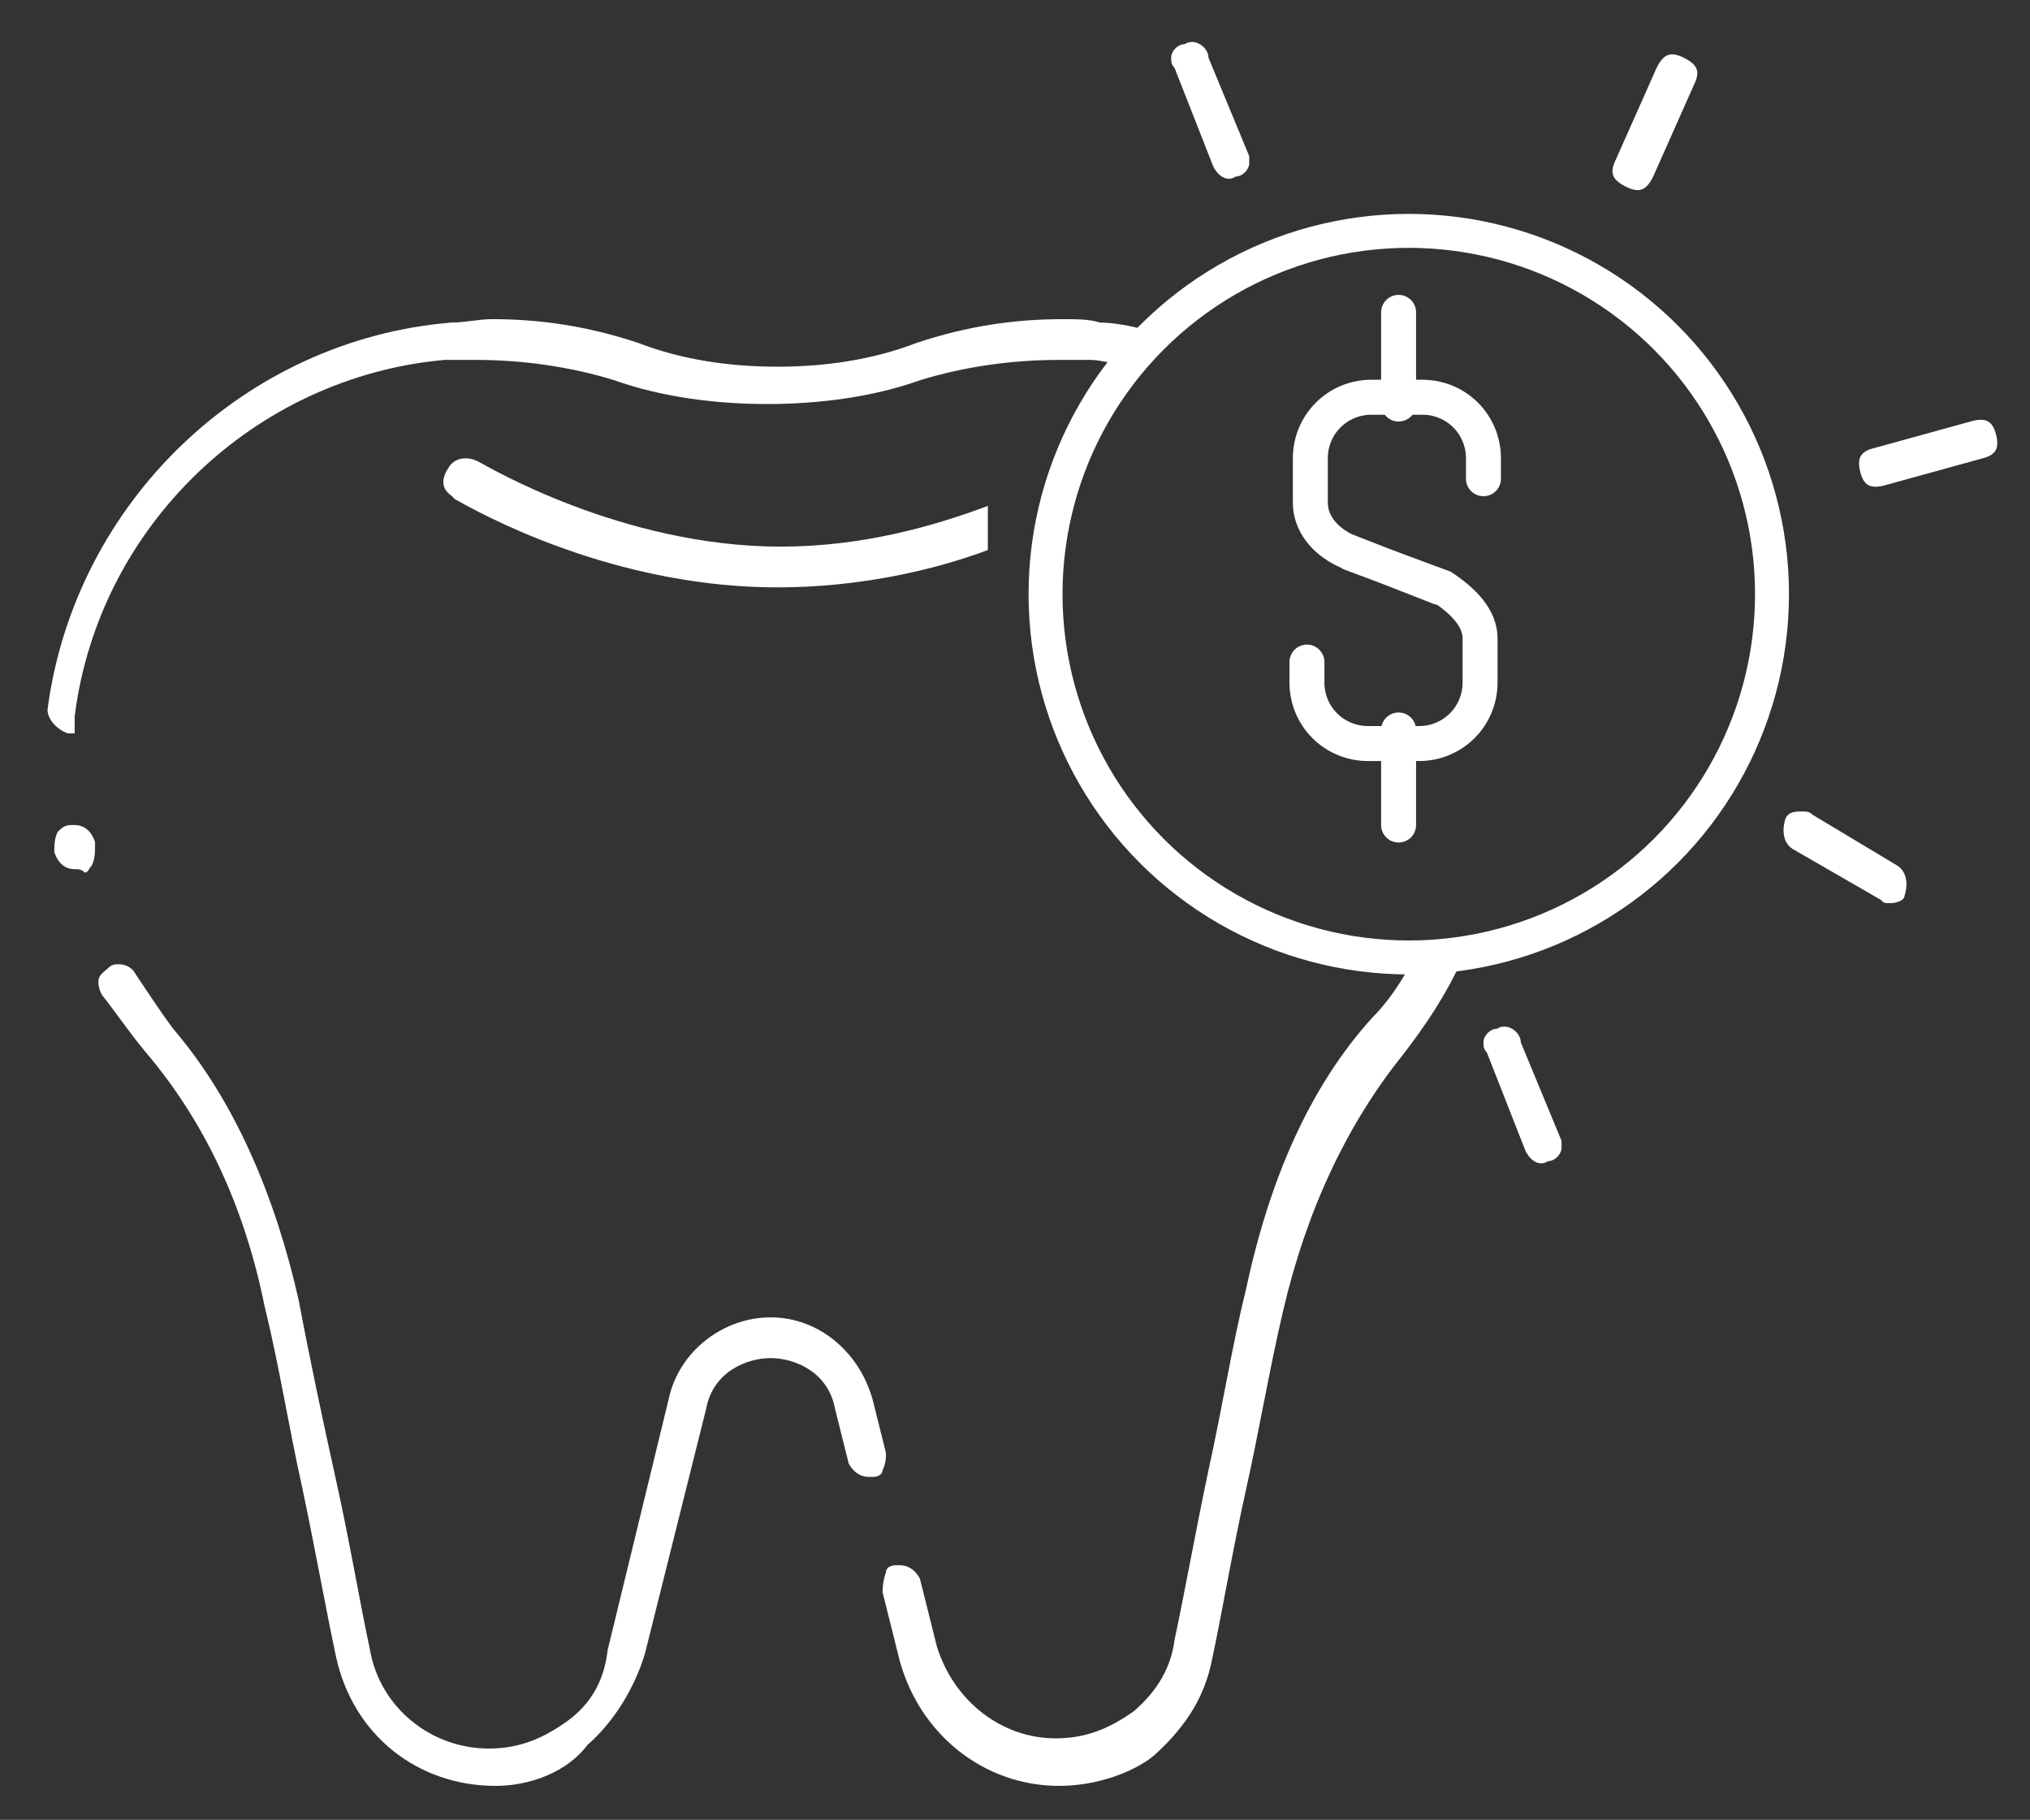 <?xml version="1.0" encoding="utf-8"?>
<!-- Generator: Adobe Illustrator 24.2.1, SVG Export Plug-In . SVG Version: 6.00 Build 0)  -->
<svg version="1.1" id="Layer_1" xmlns="http://www.w3.org/2000/svg" xmlns:xlink="http://www.w3.org/1999/xlink" x="0px" y="0px"
	 viewBox="0 0 59.8 53.6" style="enable-background:new 0 0 59.8 53.6;" xml:space="preserve">
<rect x="0" y="0" width="59.8" height="53.6" fill="#333333" stroke="none"/>
<style type="text/css">
	.st0{fill:#fff;}
	.st1{fill:none;stroke:#fff;stroke-width:1.03;stroke-linecap:round;stroke-miterlimit:10;}
	.st2{fill:none;stroke:#fff;stroke-linecap:round;stroke-miterlimit:10;}
</style>
<path class="st0" d="M2.5,25.7c-0.1-0.1-0.2-0.1-0.3-0.1c-0.3,0-0.5-0.2-0.6-0.5l0,0c0-0.2,0-0.4,0.1-0.6c0.1-0.1,0.2-0.2,0.4-0.2
	h0.1c0.3,0,0.5,0.2,0.6,0.5v0.1c0,0.2,0,0.4-0.1,0.6C2.6,25.6,2.6,25.7,2.5,25.7z"/>
<path class="st0" d="M14.6,52.6c-2.3,0-4.2-1.5-4.7-3.8c-0.3-1.4-0.6-3.1-1-5c-0.4-1.8-0.7-3.7-1.1-5.3C7.2,35.5,6,33,4.3,31
	c-0.5-0.6-0.9-1.2-1.3-1.7c-0.1-0.2-0.1-0.3-0.1-0.4c0-0.2,0.2-0.3,0.3-0.4c0.1-0.1,0.2-0.1,0.3-0.1c0.2,0,0.4,0.1,0.5,0.3
	c0.4,0.6,0.8,1.2,1.1,1.6c1.8,2.1,3,4.9,3.7,8c0.3,1.6,0.7,3.5,1.1,5.3s0.7,3.6,1,5c0.3,1.7,1.8,2.9,3.5,2.9c0.9,0,1.6-0.3,2.3-0.8
	c0.7-0.5,1.1-1.2,1.2-2.1l1.8-7.4c0.3-1.4,1.6-2.4,3-2.4c1.4,0,2.6,1,3,2.4l0.4,1.6c0,0.1,0,0.3-0.1,0.5c0,0.1-0.1,0.2-0.3,0.2h-0.1
	c-0.3,0-0.5-0.2-0.6-0.4l-0.4-1.6c-0.2-1.1-1.2-1.5-1.9-1.5s-1.7,0.4-1.9,1.5L19,48.7c-0.3,1-0.9,2-1.7,2.7
	C16.7,52.2,15.6,52.6,14.6,52.6z"/>
<path class="st0" d="M33,10.6c0.2-0.4,0.4-0.6,0.7-0.9c-0.4-0.1-0.9-0.2-1.3-0.2c-0.3-0.1-0.7-0.1-1.1-0.1c-1.4,0-2.8,0.2-4.3,0.7
	c-1.3,0.5-2.7,0.7-4.1,0.7s-2.8-0.2-4.1-0.7c-1.5-0.5-2.9-0.7-4.3-0.7c-0.4,0-0.8,0.1-1.2,0.1C7.2,10,2.2,14.8,1.4,20.9
	c0,0.3,0.3,0.6,0.6,0.7c0.1,0,0.2,0,0.2,0v-0.3c0-0.1,0-0.1,0-0.2c0.7-5.6,5.3-10,10.9-10.5H14c1.4,0,2.8,0.2,4.1,0.6
	c1.4,0.5,3,0.7,4.5,0.7s3.1-0.2,4.5-0.7c1.3-0.4,2.7-0.6,4.1-0.6h0.9c0.3,0,0.6,0.1,0.8,0.1C33,10.6,33,10.6,33,10.6z"/>
<path class="st0" d="M41.6,28.3c-0.3,0.6-0.7,1.2-1.2,1.7c-1.8,2-3,4.7-3.7,8c-0.4,1.6-0.7,3.5-1.1,5.3c-0.4,1.9-0.7,3.6-1,5
	c-0.1,0.8-0.5,1.5-1.2,2.1c-0.7,0.5-1.4,0.8-2.3,0.8c-1.6,0-3-1.1-3.5-2.7l-0.5-2c-0.1-0.2-0.3-0.4-0.6-0.4h-0.1
	c-0.2,0-0.3,0.1-0.3,0.2C26,46.6,26,46.8,26,46.9l0.5,2c0.6,2.2,2.5,3.7,4.7,3.7c1.1,0,2.2-0.4,2.8-0.9c1-0.9,1.5-1.8,1.7-2.8
	c0.3-1.4,0.6-3.2,1-5c0.4-1.8,0.7-3.6,1.1-5.3c0.7-3,1.9-5.5,3.5-7.5c0.7-0.9,1.3-1.8,1.8-2.9C42.6,28.3,42.1,28.4,41.6,28.3z"/>
<path class="st0" d="M29.1,14.9c-1.6,0.6-3.7,1.2-6.1,1.2c-4.7,0-8.7-2.4-8.9-2.5c-0.2-0.1-0.3-0.1-0.4-0.1c-0.2,0-0.4,0.1-0.5,0.3
	c-0.2,0.3-0.2,0.6,0.1,0.8l0.1,0.1c1.4,0.8,5.1,2.6,9.5,2.6c2.4,0,4.6-0.5,6.2-1.1C29.1,15.7,29.1,15.3,29.1,14.9z"/>
<path class="st0" d="M55.5,14.3c-0.4,0.1-0.6,0-0.7-0.4s0-0.6,0.4-0.7l2.9-0.8c0.4-0.1,0.6,0,0.7,0.4c0.1,0.4,0,0.6-0.4,0.7
	L55.5,14.3z"/>
<path class="st0" d="M48.7,5.2c-0.2,0.4-0.4,0.5-0.8,0.3s-0.5-0.4-0.3-0.8L48.8,2c0.2-0.4,0.4-0.5,0.8-0.3s0.5,0.4,0.3,0.8L48.7,5.2
	z"/>
<path class="st0" d="M36.8,4.6c0,0,0,0.1,0,0.2c0,0.2-0.2,0.4-0.4,0.4c-0.3,0.2-0.6-0.1-0.7-0.4L34.6,2c-0.1-0.1-0.1-0.2-0.1-0.3
	c0-0.2,0.2-0.4,0.4-0.4c0.3-0.2,0.7,0.1,0.7,0.4L36.8,4.6C36.8,4.5,36.8,4.6,36.8,4.6z"/>
<path class="st0" d="M46,33.6c0,0,0,0.1,0,0.2c0,0.2-0.2,0.4-0.4,0.4c-0.3,0.2-0.6-0.1-0.7-0.4L43.8,31c-0.1-0.1-0.1-0.2-0.1-0.3
	c0-0.2,0.2-0.4,0.4-0.4c0.3-0.2,0.7,0.1,0.7,0.4L46,33.6C46,33.5,46,33.6,46,33.6z"/>
<path class="st0" d="M55.7,26.6c-0.2,0-0.2,0-0.3-0.1L52.8,25c-0.3-0.2-0.3-0.6-0.2-0.9c0.1-0.2,0.3-0.2,0.5-0.2
	c0.1,0,0.2,0,0.3,0.1l2.5,1.5c0.3,0.2,0.3,0.6,0.2,0.9C56.1,26.5,55.9,26.6,55.7,26.6z"/>
<g>
	<path class="st1" d="M43.7,14.1v-0.6c0-1-0.8-1.8-1.8-1.8h-1.5c-1,0-1.8,0.8-1.8,1.8v1.3c0,0.6,0.4,1.1,1,1.4l2.8,1.1"/>
	<path class="st1" d="M38.5,19.5v0.6c0,1,0.8,1.8,1.8,1.8h1.5c1,0,1.8-0.8,1.8-1.8v-1.3c0-0.6-0.5-1.1-1.1-1.5l-2.7-1"/>
	<line class="st1" x1="41.2" y1="9.2" x2="41.2" y2="11.9"/>
	<line class="st1" x1="41.2" y1="21.5" x2="41.2" y2="24.3"/>
</g>
<circle class="st2" cx="41.5" cy="17.5" r="10.7"/>
</svg>
